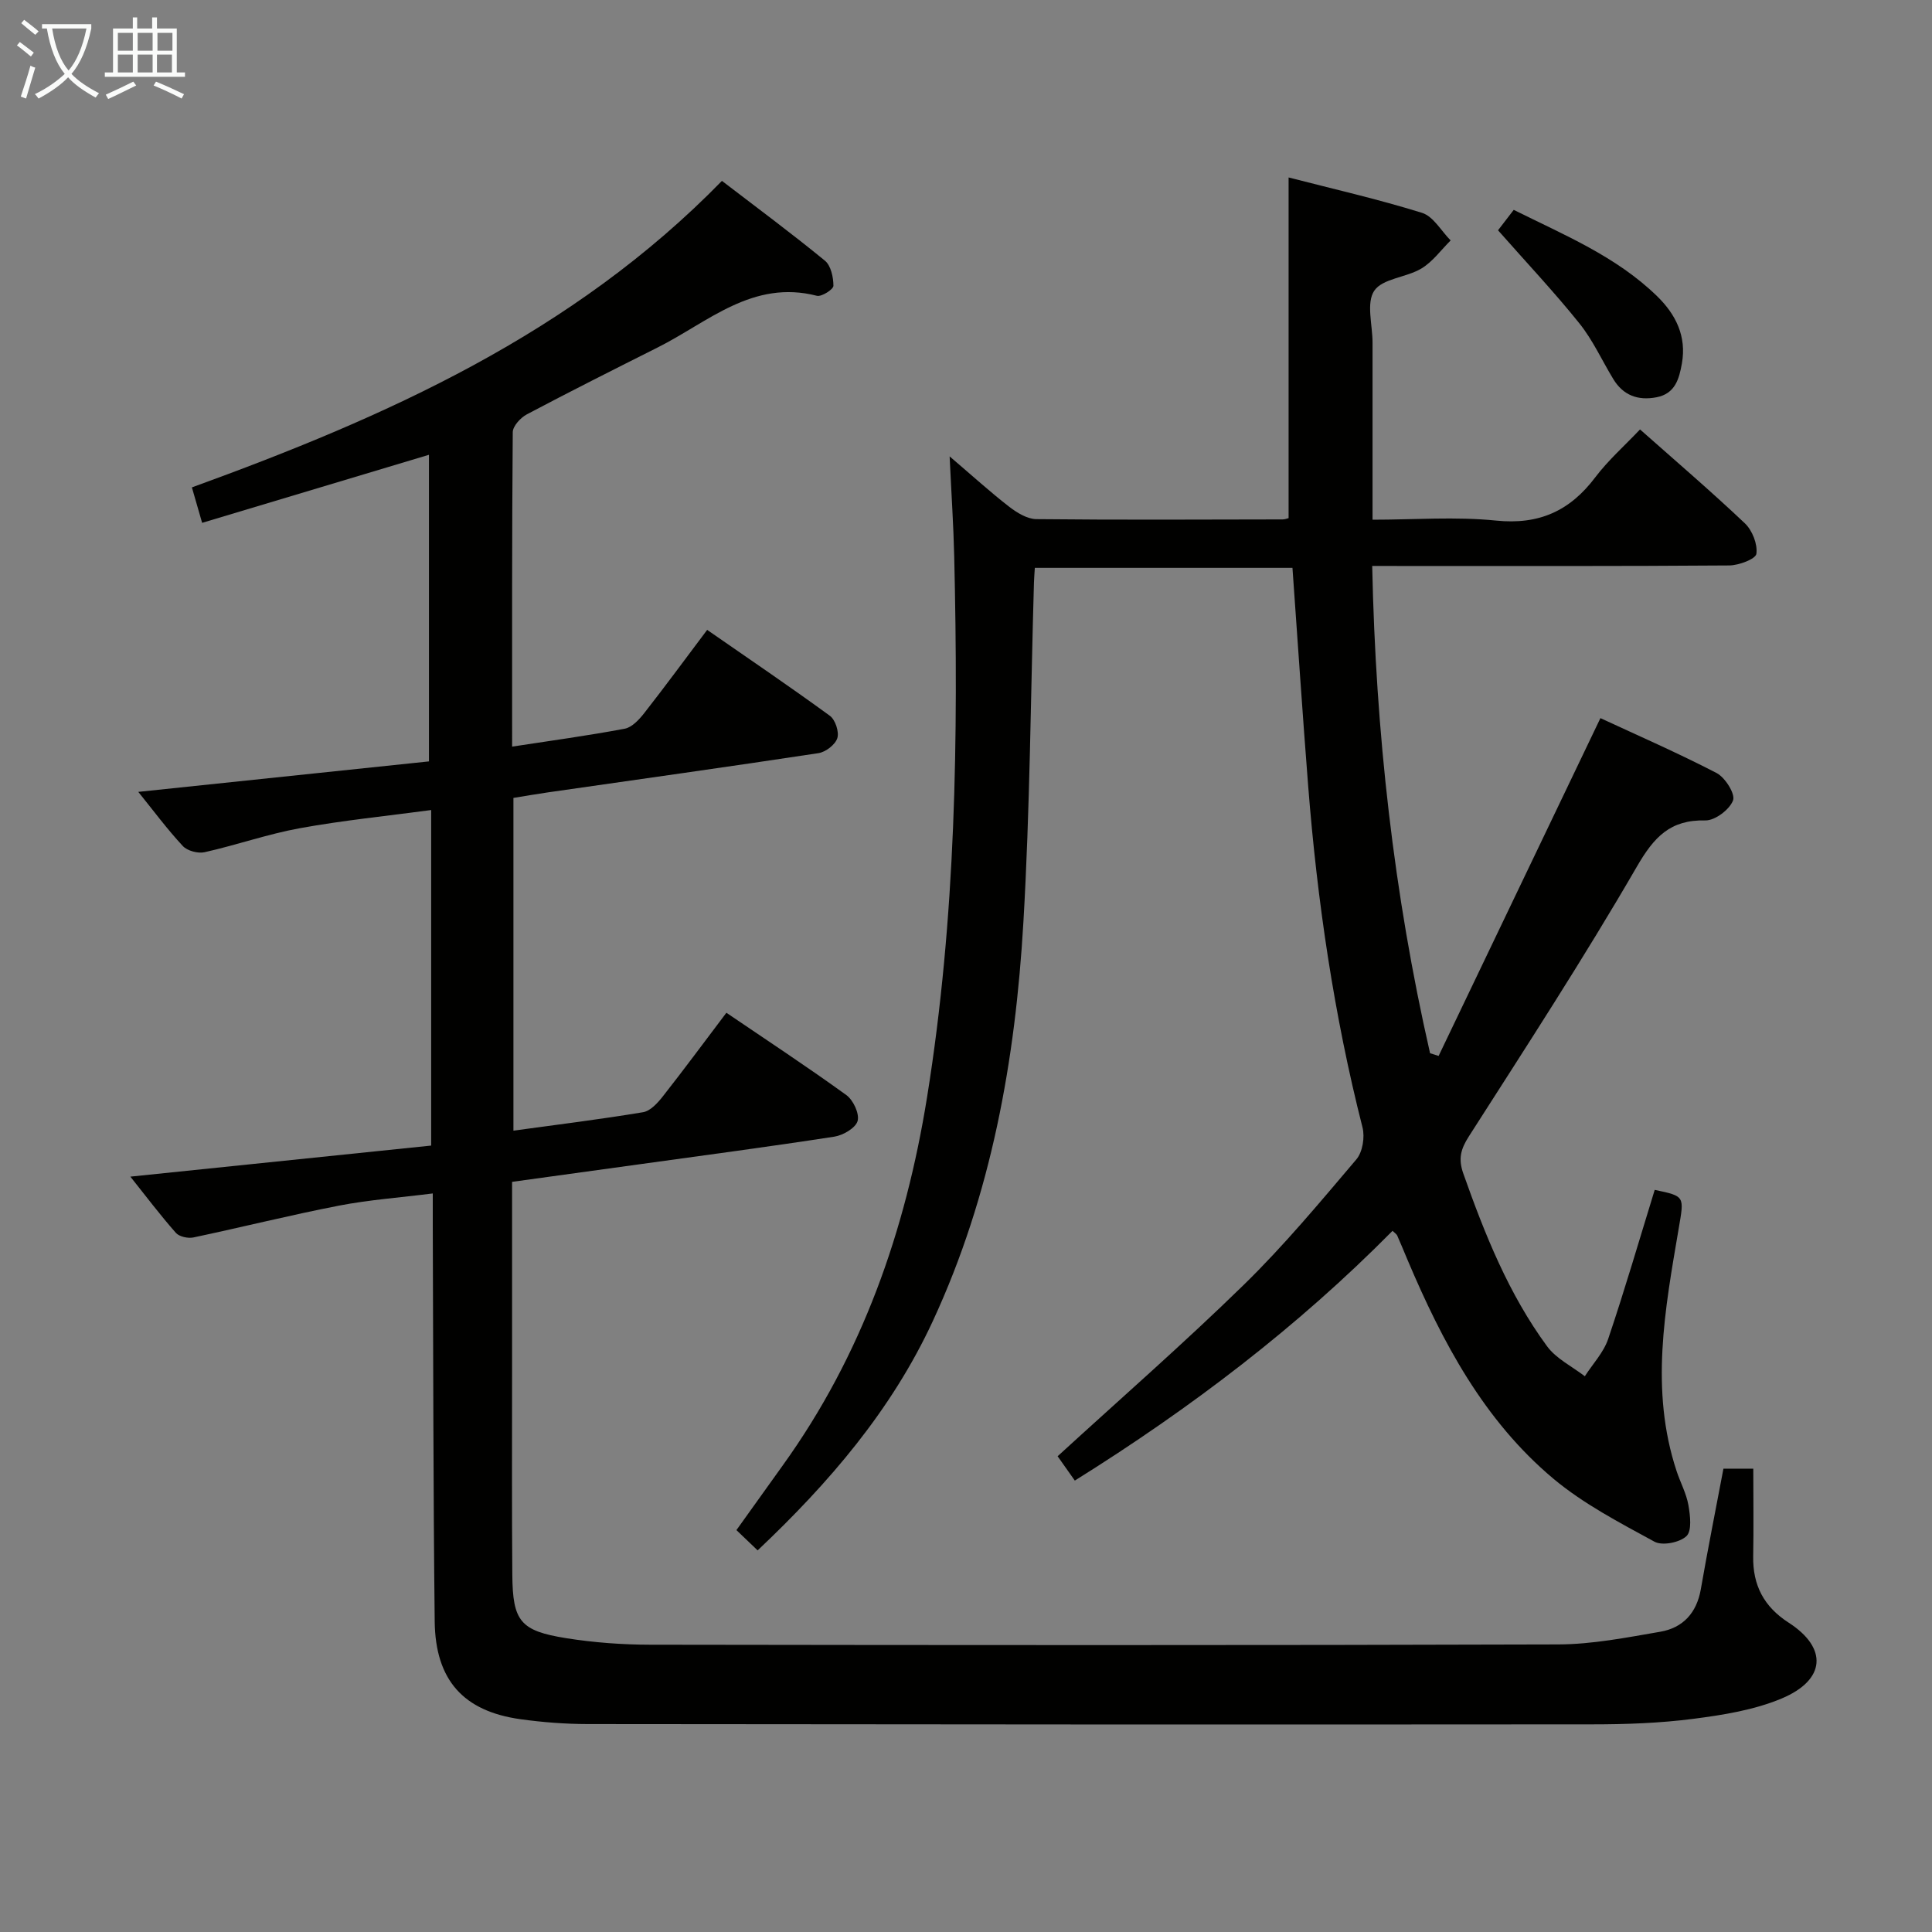 <svg enable-background="new 0 0 400 400" viewBox="0 0 400 400" xmlns="http://www.w3.org/2000/svg"><rect x="0" y="0" width="400" height="400" fill="#808080" stroke="none"/><g fill="#010100"><path d="m356.82 304.07h6.18c0 6.22.09 12.18-.02 18.13-.11 6.01 2.22 10.46 7.35 13.76 8.11 5.23 7.71 11.85-1.47 15.7-5.7 2.39-12.11 3.41-18.31 4.21-6.91.89-13.94 1.14-20.91 1.14-69.33.06-138.66.02-207.99-.06-4.64-.01-9.32-.37-13.92-1.01-11.76-1.65-17.59-8.06-17.73-20.24-.31-27.33-.29-54.66-.4-81.98-.01-1.98 0-3.96 0-6.63-6.81.86-13.21 1.32-19.46 2.53-10.08 1.96-20.05 4.46-30.09 6.58-1.13.24-2.94-.16-3.64-.95-3.26-3.7-6.24-7.65-9.42-11.64 20.99-2.17 41.52-4.29 62.28-6.43 0-23.5 0-46.08 0-69.47-9.23 1.24-18.27 2.14-27.18 3.76-6.66 1.21-13.12 3.49-19.73 4.97-1.37.31-3.58-.28-4.51-1.28-3.27-3.52-6.15-7.41-9.22-11.21 20.14-2.11 40.12-4.2 60.18-6.31 0-21.71 0-42.35 0-63.48-15.59 4.68-31.03 9.31-46.96 14.09-.72-2.49-1.33-4.61-2.12-7.34 40.2-14.6 78.81-31.77 109.74-63.46 7.28 5.58 14.44 10.88 21.32 16.52 1.24 1.02 1.76 3.43 1.76 5.2 0 .74-2.46 2.32-3.42 2.07-13.31-3.42-22.53 5.46-32.95 10.69-9.06 4.55-18.13 9.11-27.09 13.85-1.31.69-2.92 2.44-2.93 3.71-.18 21.47-.13 42.94-.13 65.09 8.08-1.24 15.74-2.28 23.32-3.71 1.51-.29 2.99-1.9 4.04-3.24 4.3-5.49 8.43-11.12 13.02-17.22 8.65 6 17.13 11.75 25.4 17.78 1.13.82 1.96 3.34 1.55 4.63-.42 1.35-2.41 2.88-3.9 3.11-18.69 2.84-37.42 5.45-56.13 8.14-2.29.33-4.56.73-7.03 1.13v68.89c9.17-1.26 18.04-2.35 26.84-3.82 1.51-.25 3.02-1.91 4.08-3.26 4.41-5.61 8.66-11.36 13.17-17.33 8.46 5.75 16.78 11.21 24.83 17.04 1.44 1.04 2.75 3.85 2.34 5.36-.4 1.45-3 2.97-4.81 3.25-13.45 2.08-26.94 3.86-40.42 5.73-8.69 1.2-17.37 2.4-26.31 3.63v40.36c0 13.67-.06 27.33.05 41 .08 9.61 1.64 11.6 11.17 13.12 5.72.91 11.58 1.34 17.37 1.35 62.66.09 125.33.14 187.99-.06 7.06-.02 14.16-1.42 21.17-2.63 4.66-.81 7.5-3.88 8.36-8.76 1.44-8.3 3.1-16.58 4.69-25z"/><path d="m284.1 117.17c.72 34.44 4.45 67.89 11.98 100.89.59.19 1.18.37 1.77.56 11.09-23.15 22.17-46.3 33.5-69.94 7.62 3.54 15.97 7.18 24.04 11.36 1.78.92 3.92 4.33 3.42 5.67-.71 1.9-3.74 4.19-5.73 4.15-7.3-.17-10.63 3.44-14.18 9.56-10.99 18.97-22.97 37.38-34.79 55.86-1.71 2.67-2.22 4.67-1.14 7.71 4.45 12.58 9.39 24.93 17.34 35.75 1.9 2.58 5.17 4.16 7.81 6.2 1.64-2.56 3.88-4.91 4.83-7.71 3.45-10.21 6.46-20.56 9.64-30.88 6.3 1.32 6.11 1.29 4.97 7.98-2.84 16.72-6 33.47-.43 50.27.78 2.36 2.02 4.62 2.44 7.04.37 2.13.75 5.3-.41 6.4-1.4 1.33-5 2.04-6.62 1.15-7.22-3.94-14.69-7.82-20.95-13.06-14.37-12.05-22.97-28.27-30.17-45.27-.71-1.68-1.4-3.38-2.14-5.05-.12-.28-.45-.47-.97-.98-19.6 19.84-41.63 36.63-65.78 51.71-1.33-1.88-2.59-3.67-3.56-5.04 13.12-12.01 26.15-23.39 38.51-35.46 8.32-8.12 15.8-17.12 23.34-26 1.29-1.52 1.79-4.61 1.27-6.63-5.91-23.24-9.37-46.85-11.25-70.72-1.17-14.91-2.16-29.83-3.25-45.12-17.66 0-35.37 0-53.34 0-.07 1.13-.15 2.09-.18 3.05-.69 23.45-.82 46.94-2.19 70.35-1.66 28.49-6.61 56.38-18.77 82.59-8.56 18.45-21.47 33.46-36.25 47.43-1.53-1.46-2.82-2.7-4.39-4.2 3.25-4.53 6.39-8.95 9.56-13.35 16.47-22.88 25.47-48.66 29.91-76.29 5.97-37.13 6.5-74.51 5.62-111.96-.15-6.42-.58-12.82-.95-20.7 4.84 4.13 8.47 7.44 12.34 10.43 1.61 1.24 3.72 2.54 5.62 2.56 17 .18 34 .09 51 .06.48 0 .95-.21 1.22-.27 0-23.44 0-46.75 0-70.53 9.1 2.35 18.48 4.48 27.63 7.33 2.34.73 3.97 3.75 5.92 5.71-2 1.98-3.72 4.42-6.07 5.82-3.12 1.87-8.04 2.05-9.75 4.6-1.69 2.52-.35 7.08-.35 10.74v36.66c8.67 0 17.19-.67 25.56.18 8.91.91 15.29-1.99 20.54-8.94 2.68-3.55 6.08-6.55 9.28-9.93 7.37 6.53 14.71 12.81 21.71 19.44 1.53 1.45 2.66 4.32 2.38 6.31-.15 1.08-3.64 2.4-5.64 2.41-22.66.17-45.33.11-68 .11-1.78-.01-3.57-.01-5.9-.01z"/><path d="m310.15 47.68c.76-.99 1.86-2.42 3.25-4.23 10.45 5.21 21.22 9.62 29.7 17.89 3.87 3.78 6.11 8.29 5.12 13.9-.57 3.19-1.38 6.26-5.25 7.01-3.83.74-6.91-.38-8.97-3.79-2.33-3.84-4.21-8.02-6.99-11.49-5.18-6.46-10.87-12.5-16.86-19.29z"/></g><path d="m6.4 11.7c-1-.8-1.9-1.6-2.9-2.3l.6-.7c.9.7 1.9 1.4 2.9 2.2zm-2.1 8.3c.7-2.1 1.4-4.2 2-6.4.2.1.6.3 1 .4-.7 2.3-1.3 4.4-1.9 6.4zm3-12.8c-1.1-.9-2.1-1.7-2.9-2.4l.6-.7c1 .8 2 1.5 3 2.4zm1.4-1.3v-.9h10.2v.9c-.9 4.2-2.3 7.3-4.1 9.4 1.3 1.4 3.2 2.7 5.7 4-.2.2-.4.5-.7.9-2.5-1.4-4.4-2.7-5.7-4.2-1.4 1.5-3.5 3-6.1 4.4 0 0 0 0-.1-.1-.3-.4-.5-.7-.7-.8 2.7-1.3 4.7-2.8 6.2-4.2-1.8-2.2-3-5.3-3.7-9.4zm9.2 0h-7.1c.6 3.8 1.7 6.7 3.4 8.7 1.7-2 2.9-4.8 3.7-8.7z" fill="#fafbfa"/><path d="m31.6 3.6h.9v2.3h4.1v9.1h1.7v.9h-16.6v-.9h1.7v-9.1h4.1v-2.3h.9v2.3h3.1v-2.3zm-4 13.3.6.8c-1.9.9-3.8 1.9-5.8 2.8-.2-.3-.3-.6-.5-.9 2-.9 3.9-1.8 5.7-2.7zm-3.2-10.1v3.7h3.1v-3.7zm0 4.5v3.7h3.1v-3.7zm4.1-4.5v3.7h3.1v-3.7zm0 4.5v3.7h3.1v-3.7zm9.1 9.1c-2.1-1.1-4.1-2-5.8-2.7l.5-.8c2.2.9 4.1 1.8 5.8 2.6zm-1.9-13.6h-3.1v3.7h3.1zm-3.2 4.5v3.7h3.1v-3.7z" fill="#fafbfa"/></svg>